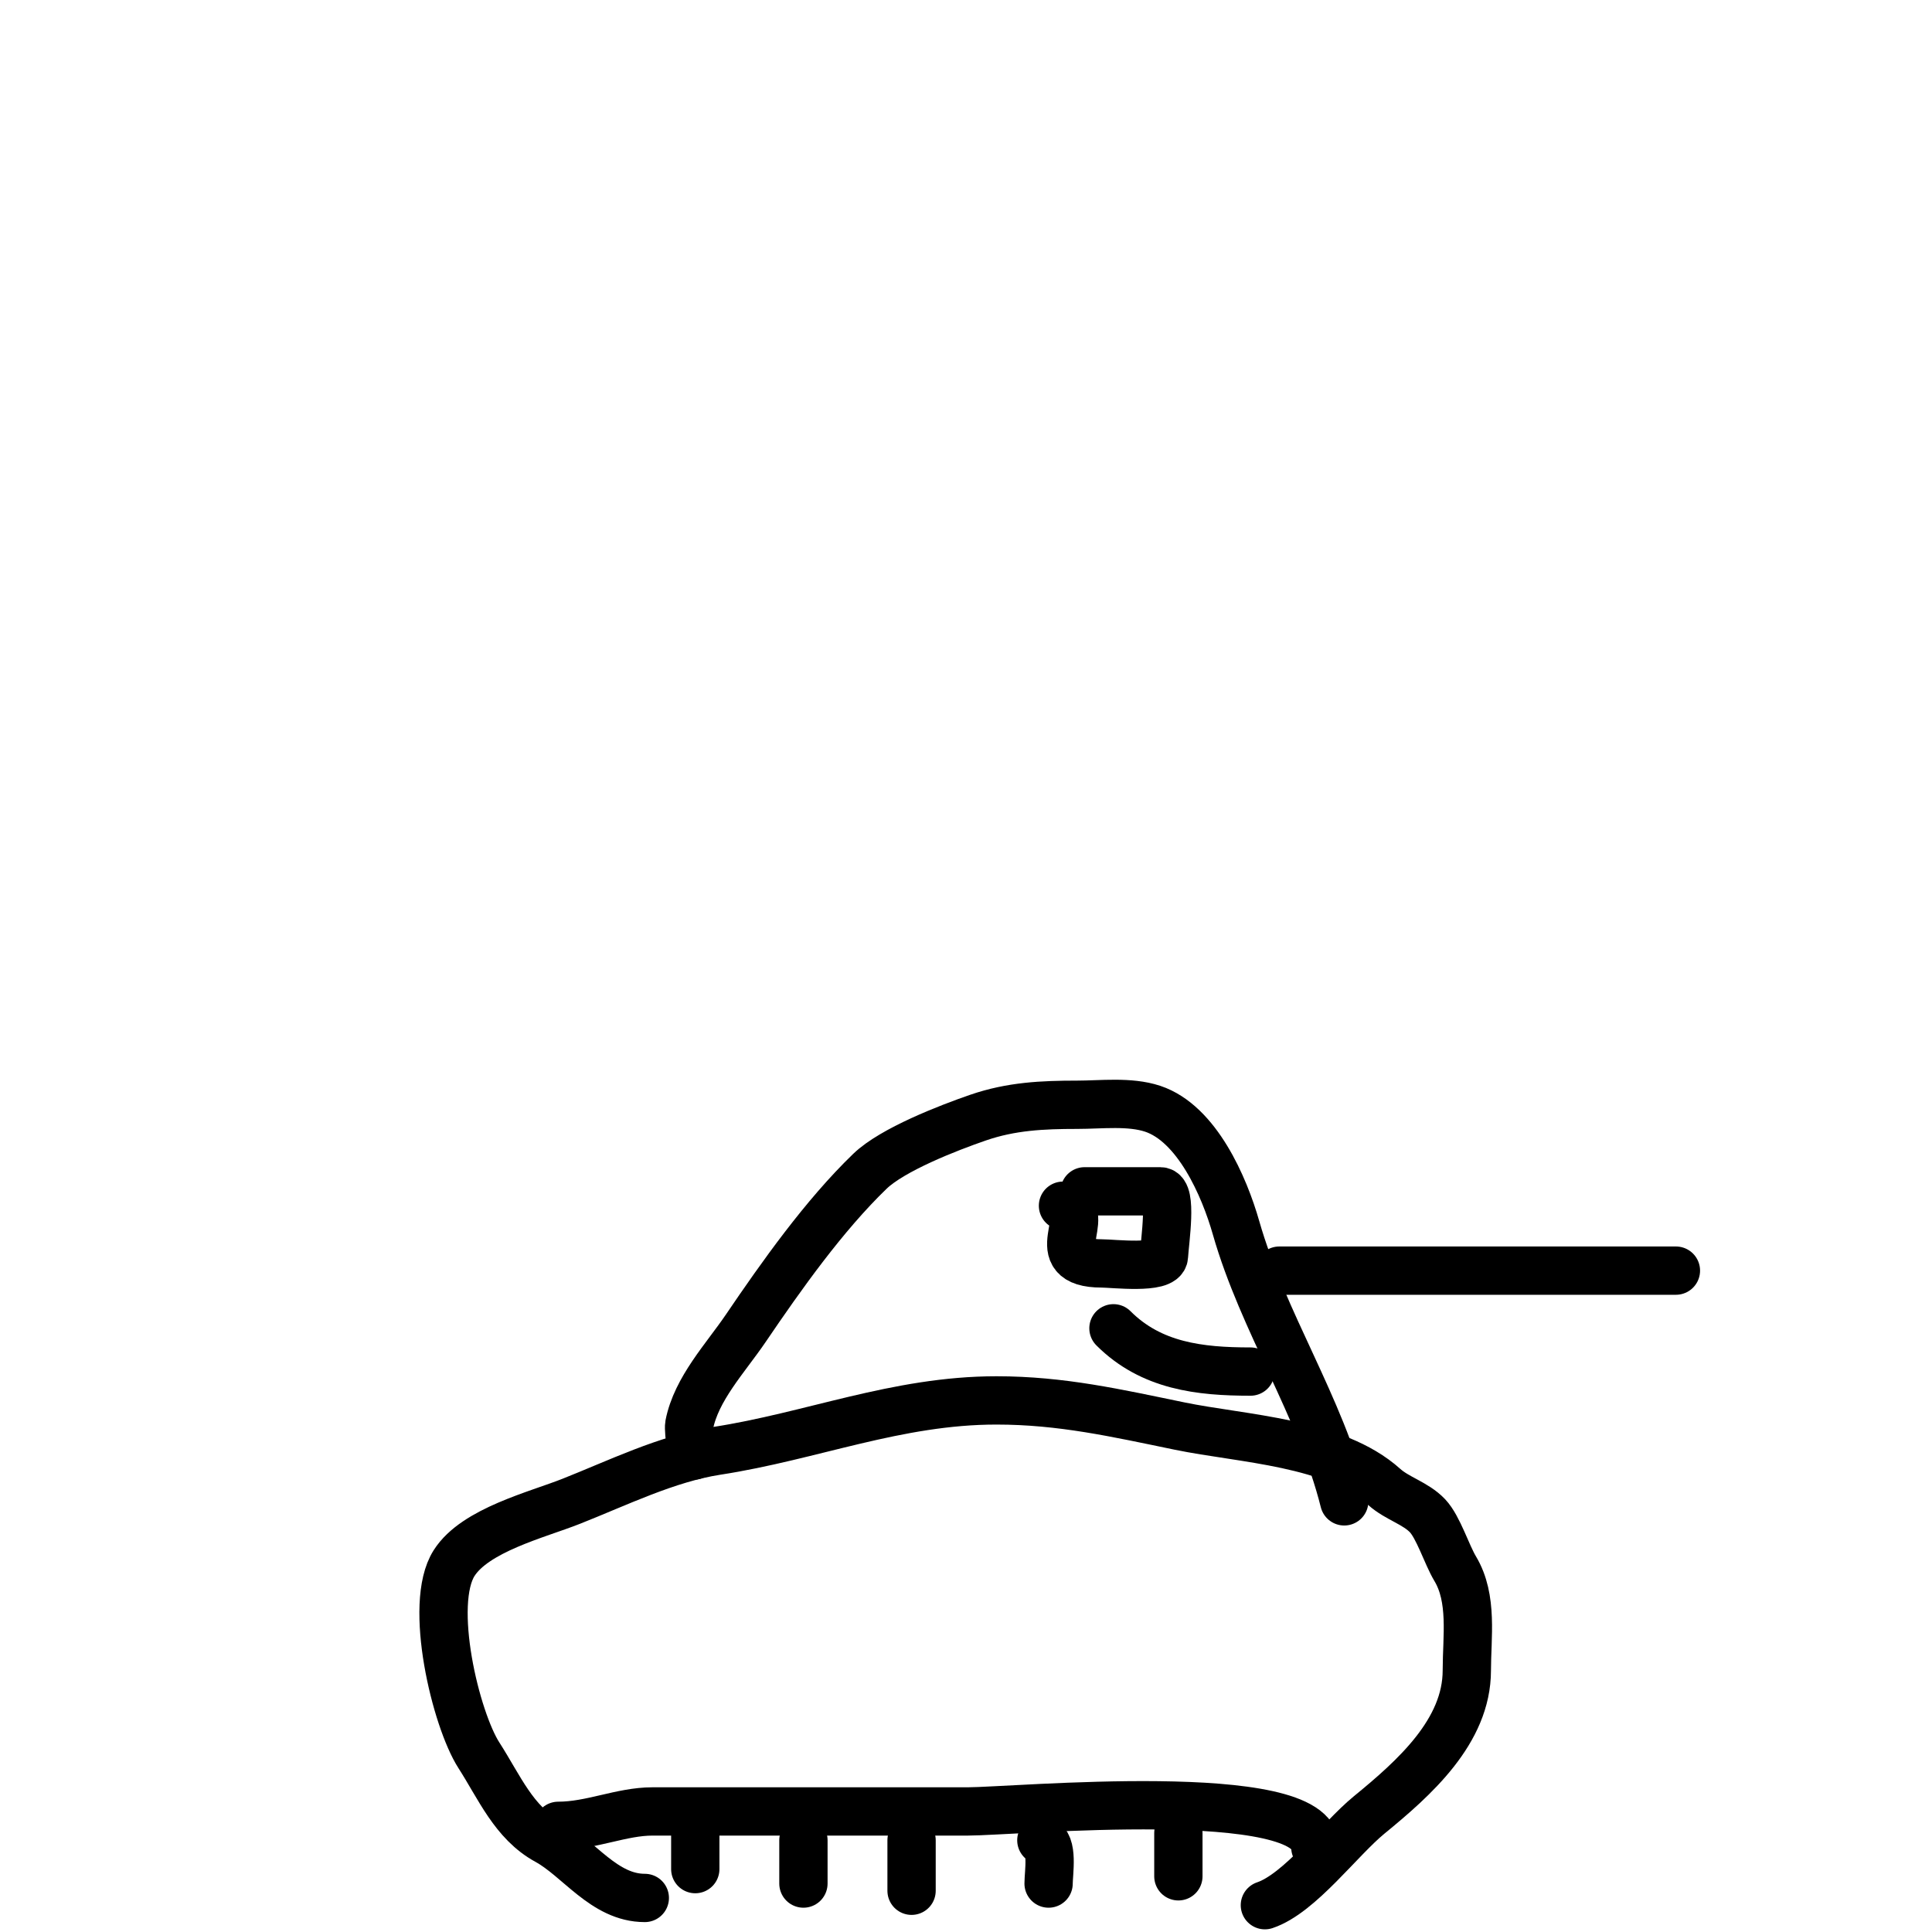 <svg width="40" height="40" viewBox="0 0 40 40" fill="none" xmlns="http://www.w3.org/2000/svg">
<path d="M13.35 39.295C12.505 39.295 11.984 38.468 11.326 38.109C10.64 37.735 10.338 37 9.916 36.343C9.437 35.599 8.859 33.214 9.402 32.362C9.837 31.677 11.121 31.362 11.823 31.084C12.777 30.707 13.816 30.196 14.834 30.039C16.81 29.735 18.566 28.994 20.631 28.994C21.977 28.994 23.115 29.256 24.422 29.525C25.727 29.794 27.623 29.853 28.66 30.786C28.927 31.026 29.308 31.121 29.556 31.383C29.78 31.621 29.951 32.182 30.128 32.478C30.499 33.096 30.369 33.894 30.369 34.584C30.369 35.847 29.28 36.813 28.345 37.578C27.737 38.076 26.909 39.204 26.188 39.445" stroke="black" stroke-linecap="round"/>
<path d="M14.395 30.039C14.348 30.408 14.247 29.619 14.27 29.5C14.415 28.753 15.023 28.115 15.44 27.501C16.179 26.412 17.06 25.168 18.011 24.25C18.477 23.8 19.634 23.351 20.25 23.139C20.934 22.903 21.586 22.873 22.299 22.873C22.798 22.873 23.387 22.797 23.866 22.956C24.783 23.262 25.348 24.567 25.591 25.42C26.148 27.369 27.34 29.122 27.831 31.084" stroke="black" stroke-linecap="round"/>
<path d="M26.487 26.307H34.698" stroke="black" stroke-linecap="round"/>
<path d="M11.558 37.802C12.242 37.802 12.864 37.504 13.507 37.504C14.251 37.504 14.994 37.504 15.738 37.504C17.17 37.504 18.602 37.504 20.034 37.504C20.989 37.504 27.233 36.918 27.233 38.25" stroke="black" stroke-linecap="round"/>
<path d="M14.395 37.952V38.698" stroke="black" stroke-linecap="round"/>
<path d="M16.634 38.101V38.997" stroke="black" stroke-linecap="round"/>
<path d="M18.873 38.101V39.146" stroke="black" stroke-linecap="round"/>
<path d="M21.56 38.101C21.814 38.164 21.71 38.78 21.71 38.997" stroke="black" stroke-linecap="round"/>
<path d="M24.397 37.952V38.847" stroke="black" stroke-linecap="round"/>
<path d="M22.008 24.963C22.67 25.129 21.561 26.158 22.813 26.158C23.043 26.158 24.082 26.282 24.098 26.009C24.118 25.68 24.274 24.665 24.024 24.665C23.501 24.665 22.979 24.665 22.456 24.665" stroke="black" stroke-linecap="round"/>
<path d="M25.89 28.397C24.839 28.397 23.835 28.283 23.053 27.501" stroke="black" stroke-linecap="round"/>
</svg>
